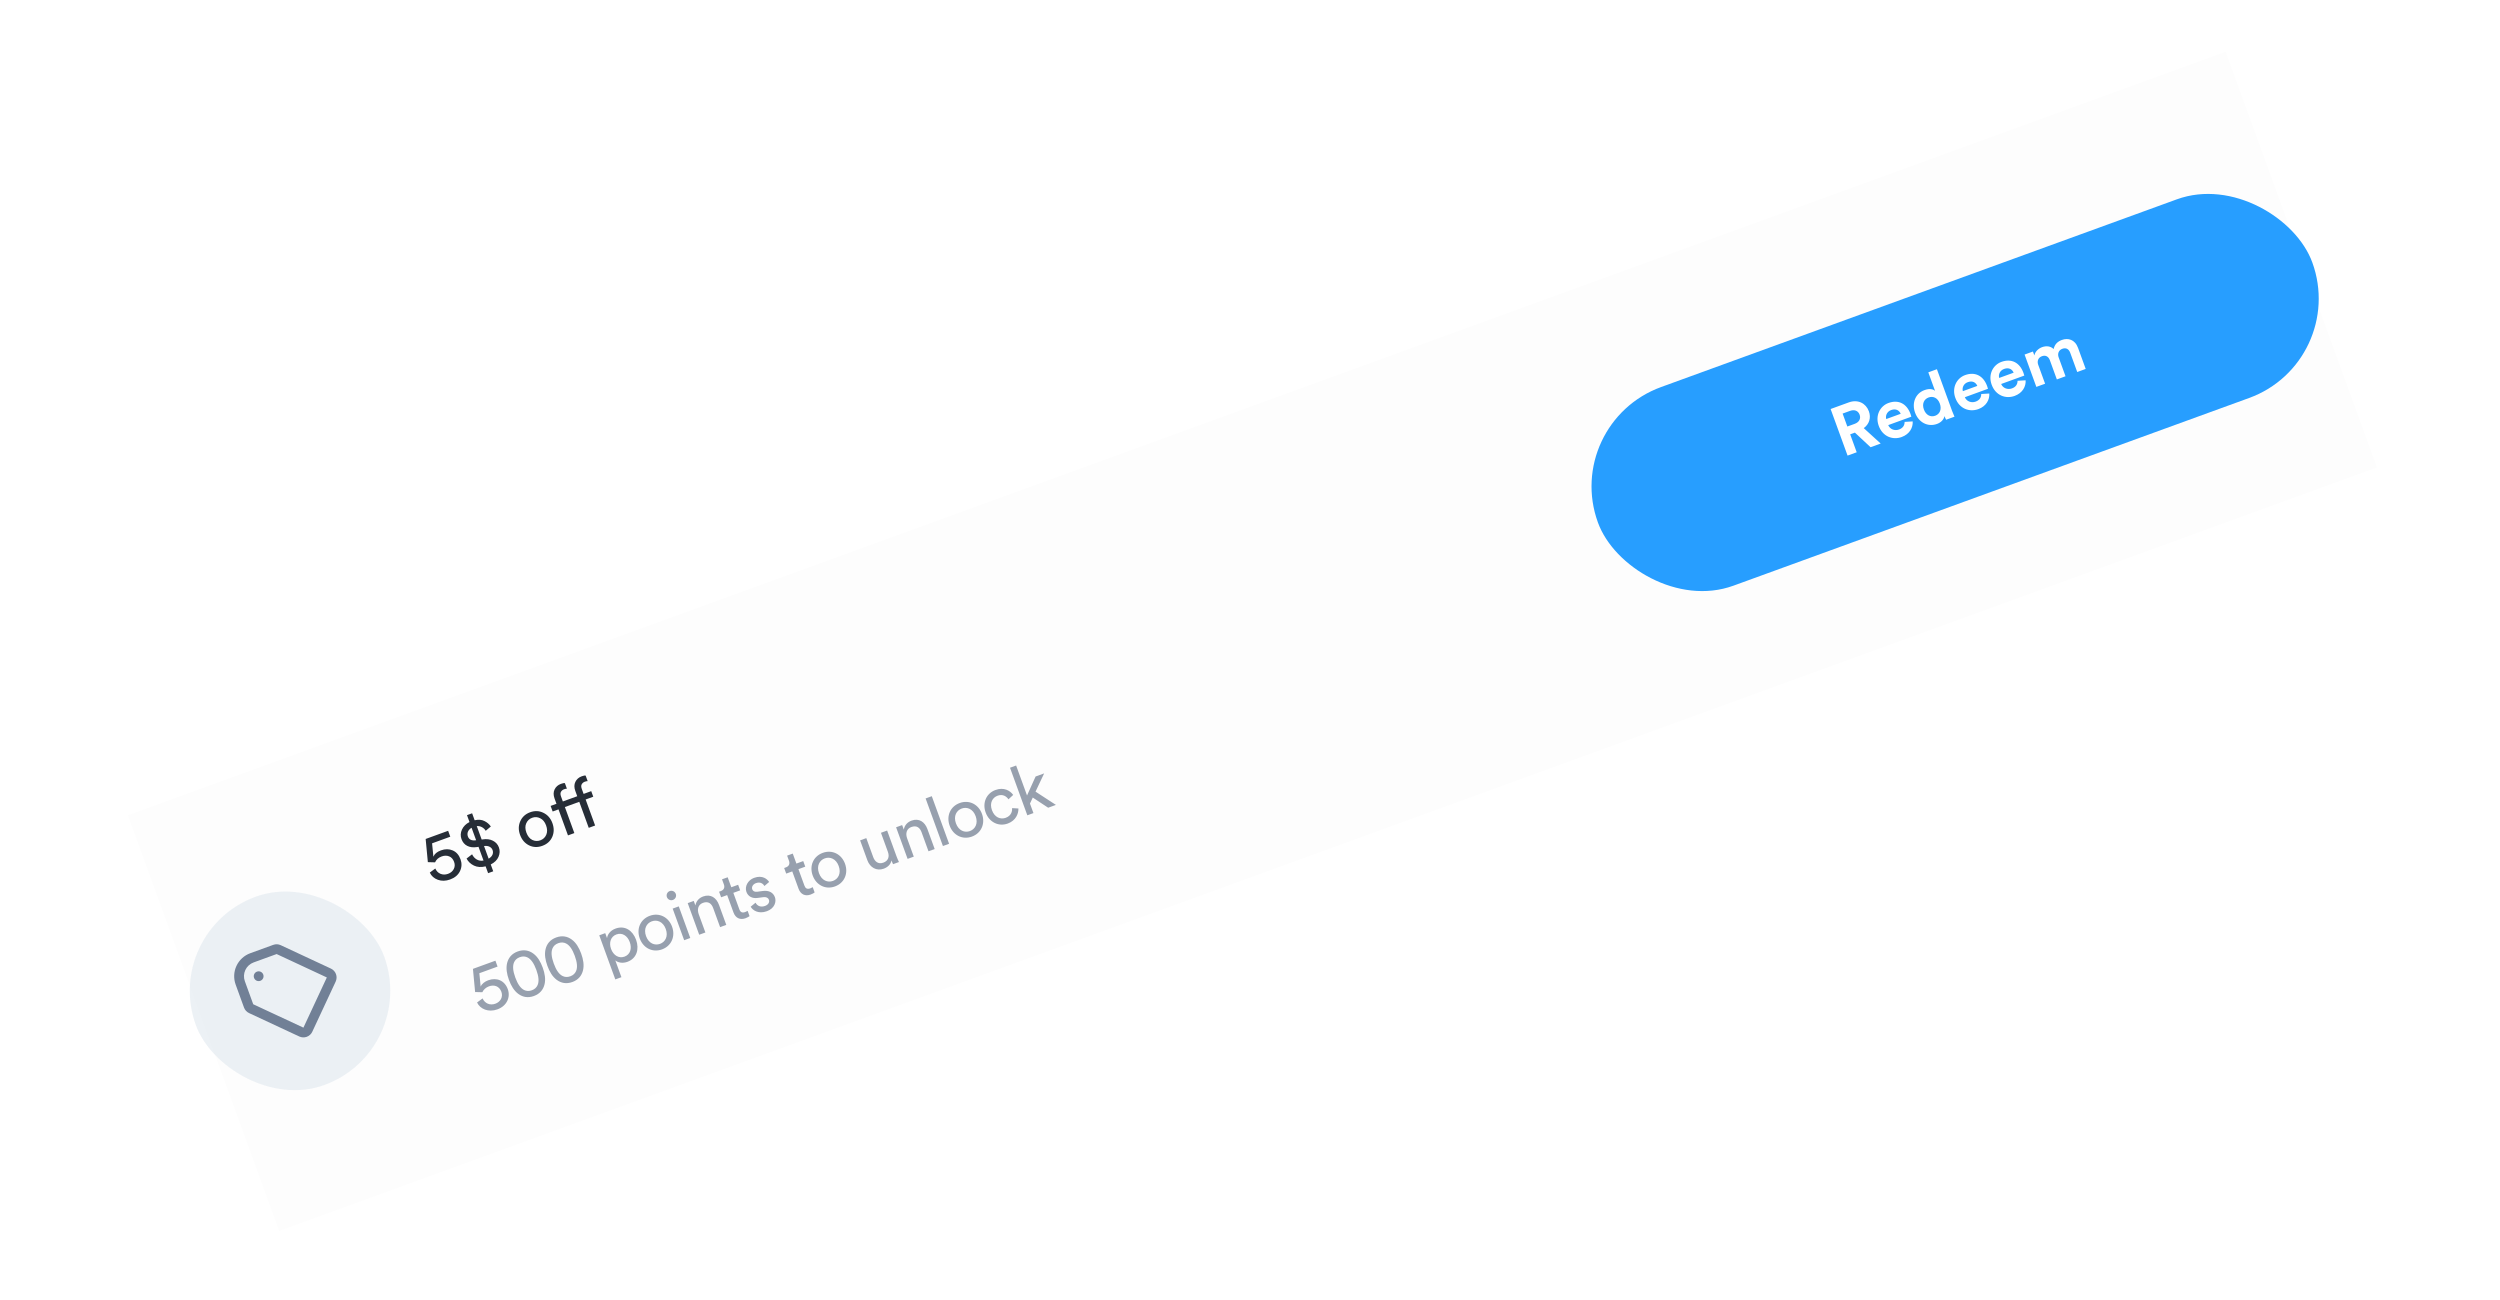 <svg width="429" height="223" viewBox="0 0 429 223" fill="none" xmlns="http://www.w3.org/2000/svg">
<g filter="url(#filter0_dd)">
<rect x="3" y="147.297" width="422.214" height="75.904" rx="10" transform="rotate(-20 3 147.297)" fill="white"/>
</g>
<g filter="url(#filter1_i)">
<path d="M21.946 140.4L381.92 9.38L407.881 80.707L47.907 211.726L21.946 140.4Z" fill="black" fill-opacity="0.01"/>
</g>
<rect x="27.727" y="159.752" width="34.394" height="34.394" rx="17.197" transform="rotate(-20 27.727 159.752)" fill="#D2DDE8" fill-opacity="0.42"/>
<g clip-path="url(#clip0)">
<path d="M42.745 173.847C42.545 173.755 42.365 173.624 42.215 173.462C42.066 173.3 41.95 173.11 41.874 172.903L40.438 168.956C40.057 167.909 40.107 166.754 40.578 165.744C41.049 164.735 41.901 163.953 42.948 163.572L46.888 162.139C47.306 161.986 47.766 161.998 48.178 162.196L56.792 166.213C57.194 166.402 57.504 166.742 57.656 167.159C57.808 167.576 57.789 168.036 57.602 168.439L53.585 177.053C53.397 177.455 53.057 177.766 52.639 177.917C52.222 178.069 51.762 178.05 51.359 177.863L42.745 173.847ZM56.084 167.731L47.47 163.715L43.523 165.151C42.895 165.38 42.383 165.849 42.101 166.454C41.818 167.06 41.788 167.753 42.017 168.381L43.453 172.329L52.067 176.345L56.084 167.731ZM44.672 168.309C44.463 168.385 44.232 168.375 44.03 168.281C43.828 168.187 43.672 168.016 43.596 167.807C43.519 167.597 43.529 167.366 43.624 167.164C43.718 166.962 43.888 166.806 44.098 166.73C44.307 166.654 44.538 166.664 44.74 166.758C44.942 166.852 45.098 167.023 45.174 167.232C45.251 167.441 45.24 167.673 45.146 167.874C45.052 168.076 44.882 168.233 44.672 168.309Z" fill="#718096"/>
</g>
<path d="M81.864 172.027C82.384 173.14 83.802 173.773 85.359 173.207C86.982 172.616 87.636 171.114 87.135 169.738C86.585 168.227 85.204 167.695 83.772 168.217C83.197 168.426 82.676 168.82 82.481 169.3L82.258 167.005L85.382 165.868L85.013 164.854L81.156 166.257L81.53 170.233C81.952 170.233 82.332 170.26 82.769 170.267C82.966 169.826 83.388 169.442 83.907 169.253C84.752 168.945 85.67 169.186 86.035 170.19C86.364 171.092 85.874 171.921 85.005 172.237C84.092 172.57 83.205 172.203 82.809 171.326L81.864 172.027ZM88.427 167.748C88.02 166.632 87.936 165.769 88.208 165.146C88.383 164.751 88.678 164.439 89.197 164.25C89.716 164.061 90.142 164.11 90.531 164.301C91.139 164.603 91.629 165.319 92.035 166.435C92.442 167.551 92.526 168.415 92.254 169.037C92.079 169.433 91.784 169.745 91.265 169.933C90.747 170.122 90.32 170.073 89.931 169.883C89.323 169.58 88.833 168.865 88.427 167.748ZM87.333 168.147C87.698 169.15 88.204 170.013 88.951 170.558C89.684 171.096 90.585 171.292 91.622 170.914C92.66 170.537 93.225 169.808 93.439 168.925C93.662 168.027 93.494 167.041 93.129 166.037C92.764 165.033 92.258 164.17 91.51 163.625C90.778 163.087 89.877 162.892 88.84 163.269C87.802 163.647 87.238 164.376 87.022 165.259C86.8 166.157 86.968 167.143 87.333 168.147ZM95.028 165.346C94.621 164.23 94.537 163.366 94.808 162.744C94.984 162.348 95.279 162.036 95.798 161.848C96.316 161.659 96.743 161.708 97.131 161.898C97.74 162.201 98.23 162.916 98.636 164.033C99.042 165.149 99.127 166.012 98.855 166.635C98.68 167.03 98.385 167.342 97.866 167.531C97.347 167.72 96.921 167.671 96.532 167.48C95.924 167.178 95.434 166.462 95.028 165.346ZM93.934 165.744C94.299 166.748 94.805 167.611 95.552 168.156C96.285 168.694 97.186 168.89 98.223 168.512C99.261 168.134 99.825 167.405 100.04 166.522C100.263 165.624 100.095 164.638 99.73 163.634C99.365 162.631 98.859 161.768 98.111 161.223C97.379 160.685 96.478 160.489 95.441 160.867C94.403 161.244 93.838 161.973 93.623 162.856C93.401 163.754 93.569 164.74 93.934 165.744ZM106.635 167.685L105.588 164.81C106.058 165.188 106.833 165.353 107.667 165.049C109.257 164.47 109.738 162.878 109.151 161.265C108.576 159.687 107.252 158.751 105.629 159.342C104.749 159.662 104.262 160.325 104.166 160.973L103.858 160.127L102.832 160.5L105.586 168.067L106.635 167.685ZM108.068 161.659C108.475 162.776 108.146 163.802 107.165 164.159C106.195 164.512 105.261 163.945 104.855 162.829C104.461 161.747 104.808 160.701 105.778 160.348C106.77 159.987 107.674 160.577 108.068 161.659ZM113.26 161.966C112.358 162.295 111.322 161.905 110.862 160.643C110.407 159.391 110.95 158.427 111.852 158.099C112.754 157.77 113.79 158.16 114.245 159.411C114.705 160.674 114.162 161.638 113.26 161.966ZM111.507 157.151C109.883 157.742 109.181 159.39 109.78 161.037C110.383 162.694 111.981 163.505 113.604 162.914C115.228 162.323 115.931 160.675 115.328 159.017C114.729 157.371 113.131 156.56 111.507 157.151ZM118.451 160.958L116.477 155.534L115.428 155.916L117.402 161.34L118.451 160.958ZM114.444 153.95C114.596 154.367 115.058 154.582 115.475 154.43C115.903 154.274 116.119 153.813 115.967 153.396C115.811 152.967 115.349 152.752 114.921 152.908C114.504 153.06 114.289 153.521 114.444 153.95ZM119.903 156.88C119.603 156.056 119.79 155.235 120.624 154.931C121.571 154.587 122.109 155.081 122.384 155.836L123.57 159.095L124.63 158.709L123.378 155.27C122.939 154.063 121.955 153.361 120.659 153.833C120.027 154.063 119.479 154.556 119.33 155.377L119.047 154.599L118.01 154.976L119.984 160.4L121.044 160.014L119.903 156.88ZM124.868 150.539L123.898 150.892L124.218 151.771C124.391 152.245 124.274 152.696 123.688 152.91L123.394 153.016L123.743 153.975L124.781 153.597L125.864 156.574C126.221 157.555 127.013 157.906 127.938 157.569C128.298 157.438 128.544 157.272 128.622 157.205L128.294 156.303C128.212 156.358 128.028 156.451 127.893 156.5C127.341 156.701 127.047 156.527 126.867 156.031L125.841 153.211L127.013 152.785L126.665 151.826L125.492 152.253L124.868 150.539ZM128.817 155.589C129.133 156.176 130.114 156.905 131.602 156.363C132.944 155.875 133.254 154.727 132.975 153.96C132.684 153.16 131.948 152.751 130.889 152.894L129.939 153.022C129.489 153.084 129.2 152.921 129.081 152.594C128.946 152.222 129.179 151.741 129.721 151.544C130.578 151.232 131.029 151.77 131.177 152.036L131.985 151.345C131.696 150.902 130.881 150.1 129.392 150.642C128.332 151.028 127.751 152.133 128.088 153.058C128.367 153.824 129.084 154.215 129.995 154.087L130.994 153.954C131.482 153.891 131.824 154.06 131.947 154.399C132.087 154.782 131.883 155.239 131.285 155.457C130.518 155.736 129.926 155.441 129.653 154.902L128.817 155.589ZM136.037 146.474L135.067 146.827L135.388 147.706C135.56 148.18 135.443 148.631 134.857 148.844L134.564 148.951L134.912 149.91L135.95 149.532L137.033 152.509C137.39 153.49 138.182 153.84 139.107 153.504C139.468 153.373 139.714 153.206 139.791 153.14L139.463 152.238C139.381 152.293 139.198 152.385 139.062 152.435C138.51 152.636 138.217 152.461 138.036 151.965L137.01 149.146L138.183 148.719L137.834 147.761L136.661 148.188L136.037 146.474ZM142.937 151.165C142.035 151.493 140.999 151.104 140.539 149.841C140.084 148.589 140.627 147.625 141.529 147.297C142.431 146.969 143.467 147.358 143.922 148.61C144.382 149.873 143.839 150.836 142.937 151.165ZM141.184 146.35C139.56 146.941 138.858 148.589 139.457 150.235C140.06 151.893 141.658 152.703 143.282 152.112C144.905 151.521 145.608 149.873 145.005 148.216C144.406 146.569 142.808 145.759 141.184 146.35ZM152.964 147.656C153.047 147.881 153.18 148.177 153.248 148.293L154.262 147.924C154.17 147.74 153.997 147.369 153.841 146.941L152.232 142.52L151.172 142.906L152.362 146.176C152.662 146.999 152.439 147.719 151.582 148.031C150.691 148.355 150.114 147.825 149.843 147.08L148.657 143.821L147.597 144.207L148.841 147.624C149.288 148.853 150.4 149.521 151.663 149.062C152.294 148.832 152.876 148.326 152.964 147.656ZM155.663 143.864C155.364 143.041 155.55 142.219 156.384 141.916C157.332 141.571 157.869 142.065 158.144 142.82L159.33 146.079L160.39 145.693L159.138 142.254C158.699 141.048 157.716 140.346 156.419 140.818C155.787 141.047 155.239 141.541 155.091 142.361L154.808 141.583L153.77 141.961L155.744 147.384L156.804 146.999L155.663 143.864ZM162.865 144.793L159.894 136.628L158.834 137.014L161.806 145.178L162.865 144.793ZM166.438 142.611C165.536 142.94 164.5 142.55 164.04 141.287C163.585 140.036 164.128 139.072 165.03 138.743C165.932 138.415 166.968 138.804 167.423 140.056C167.883 141.319 167.34 142.283 166.438 142.611ZM164.685 137.796C163.061 138.387 162.359 140.035 162.958 141.681C163.561 143.339 165.159 144.149 166.782 143.558C168.406 142.967 169.109 141.32 168.506 139.662C167.907 138.016 166.309 137.205 164.685 137.796ZM171.18 136.543C172.104 136.207 172.725 136.683 173.053 137.164L173.864 136.409C173.338 135.668 172.266 135.037 170.823 135.562C169.278 136.125 168.525 137.74 169.14 139.431C169.739 141.077 171.352 141.895 172.931 141.32C174.341 140.807 174.786 139.611 174.762 138.738L173.679 138.673C173.711 139.147 173.589 139.97 172.574 140.339C171.694 140.66 170.674 140.277 170.223 139.037C169.763 137.774 170.323 136.855 171.18 136.543ZM179.175 132.714L177.709 133.247L176.238 136.503L174.367 131.361L173.318 131.743L176.289 139.907L177.338 139.525L176.743 137.89L177.223 136.859L179.864 138.606L181.195 138.121L177.697 135.844L179.175 132.714Z" fill="#97A0AE"/>
<path d="M73.751 149.737L74.697 149.036C74.891 149.476 75.189 149.78 75.591 149.949C76 150.115 76.434 150.114 76.893 149.947C77.336 149.786 77.659 149.515 77.861 149.135C78.064 148.755 78.084 148.343 77.923 147.9C77.748 147.419 77.462 147.101 77.065 146.948C76.669 146.794 76.245 146.799 75.794 146.963C75.245 147.163 74.866 147.501 74.656 147.978C74.537 147.978 74.34 147.974 74.064 147.963C73.787 147.953 73.572 147.946 73.418 147.943L73.043 143.967L76.9 142.564L77.269 143.579L74.146 144.715L74.368 147.01C74.56 146.531 74.99 146.17 75.659 145.927C76.388 145.661 77.062 145.663 77.679 145.932C78.304 146.199 78.752 146.704 79.022 147.448C79.28 148.155 79.248 148.839 78.927 149.501C78.603 150.155 78.043 150.627 77.246 150.917C76.494 151.191 75.79 151.209 75.133 150.971C74.483 150.731 74.023 150.319 73.751 149.737ZM84.639 149.516L83.759 149.836L83.332 148.664C82.576 148.854 81.909 148.811 81.332 148.536C80.752 148.253 80.329 147.85 80.061 147.326L81.01 146.597C81.189 146.975 81.449 147.267 81.789 147.476C82.129 147.684 82.523 147.749 82.971 147.671L82.113 145.315L81.811 145.361C81.181 145.454 80.636 145.384 80.177 145.151C79.717 144.918 79.389 144.531 79.192 143.99C78.995 143.448 79.022 142.902 79.273 142.351C79.531 141.798 79.962 141.368 80.566 141.063L80.135 139.879L81.015 139.559L81.45 140.754C82.104 140.61 82.66 140.654 83.12 140.887C83.584 141.11 83.953 141.423 84.227 141.825L83.348 142.567C83.22 142.332 83.02 142.133 82.747 141.968C82.474 141.803 82.164 141.733 81.815 141.758L82.656 144.07L82.838 144.042C83.498 143.938 84.078 144.012 84.579 144.264C85.079 144.516 85.422 144.898 85.608 145.409C85.803 145.943 85.782 146.482 85.546 147.028C85.311 147.573 84.866 148.012 84.212 148.343L84.639 149.516ZM84.524 145.867C84.433 145.619 84.263 145.43 84.011 145.301C83.76 145.171 83.442 145.129 83.059 145.175L83.851 147.351C84.179 147.155 84.398 146.926 84.508 146.665C84.617 146.404 84.622 146.138 84.524 145.867ZM80.292 143.538C80.492 144.087 80.962 144.303 81.703 144.187L80.923 142.044C80.622 142.222 80.414 142.447 80.3 142.718C80.193 142.987 80.191 143.26 80.292 143.538ZM91.333 144.13C91.787 144.348 92.251 144.37 92.724 144.198C93.198 144.026 93.535 143.712 93.735 143.256C93.94 142.789 93.931 142.252 93.71 141.643C93.491 141.042 93.154 140.632 92.701 140.414C92.251 140.186 91.79 140.158 91.316 140.33C90.843 140.503 90.504 140.822 90.299 141.288C90.099 141.744 90.108 142.273 90.327 142.874C90.548 143.483 90.884 143.902 91.333 144.13ZM89.275 140.933C89.602 140.192 90.167 139.676 90.972 139.383C91.776 139.09 92.537 139.124 93.256 139.484C93.979 139.834 94.491 140.422 94.792 141.249C95.096 142.083 95.088 142.869 94.769 143.607C94.448 144.337 93.881 144.85 93.069 145.145C92.257 145.441 91.493 145.412 90.778 145.06C90.059 144.7 89.548 144.103 89.244 143.268C88.943 142.441 88.954 141.663 89.275 140.933ZM100.356 134.141C100.123 134.226 99.946 134.371 99.825 134.577C99.709 134.773 99.712 135.04 99.835 135.378L100.147 136.235L101.455 135.759L101.804 136.717L100.496 137.193L102.122 141.659L101.028 142.057L99.403 137.592L96.933 138.49L98.558 142.956L97.465 143.354L95.839 138.888L94.836 139.254L94.487 138.295L95.49 137.93L95.158 137.017C94.947 136.438 94.951 135.921 95.169 135.467C95.387 135.014 95.751 134.694 96.262 134.508C96.586 134.39 96.81 134.351 96.935 134.39L97.28 135.338C97.15 135.334 96.988 135.367 96.793 135.438C96.56 135.523 96.383 135.668 96.262 135.874C96.146 136.07 96.149 136.337 96.272 136.675L96.584 137.532L99.054 136.633L98.721 135.72C98.51 135.141 98.514 134.624 98.732 134.171C98.95 133.717 99.314 133.397 99.826 133.211C100.149 133.093 100.373 133.054 100.498 133.094L100.843 134.041C100.714 134.037 100.551 134.07 100.356 134.141Z" fill="#262D37"/>
<g clip-path="url(#clip1)">
<rect x="268" y="72.62" width="130.459" height="36.276" rx="18.138" transform="rotate(-20 268 72.62)" fill="#279EFF"/>
<path d="M320.99 76.745L322.726 76.113L319.822 73.467C320.76 72.78 321.106 71.697 320.7 70.58C320.195 69.193 318.813 68.483 317.257 69.05L314.133 70.186L317.043 78.181L318.611 77.611L317.49 74.532L318.302 74.237L320.99 76.745ZM317.002 73.191L316.193 70.969L317.456 70.51C318.246 70.222 318.868 70.494 319.114 71.17C319.352 71.824 319.054 72.444 318.265 72.731L317.002 73.191ZM323.678 71.91C323.527 71.39 323.743 70.648 324.521 70.365C325.378 70.053 325.935 70.463 326.159 71.007L323.678 71.91ZM326.831 72.397C326.831 72.959 326.575 73.448 325.876 73.702C325.132 73.973 324.319 73.669 324.018 72.948L327.987 71.504C327.979 71.481 327.919 71.247 327.841 71.033C327.193 69.251 325.769 68.531 324.055 69.155C322.634 69.672 321.745 71.298 322.389 73.069C323.07 74.941 324.81 75.546 326.332 74.992C327.697 74.495 328.285 73.375 328.218 72.314L326.831 72.397ZM332.374 63.356L330.897 63.894L332.05 67.062C331.785 66.826 331.191 66.596 330.232 66.945C328.665 67.515 328.035 69.188 328.626 70.811C329.237 72.492 330.816 73.322 332.395 72.747C333.139 72.476 333.58 71.933 333.668 71.403C333.762 71.662 333.895 71.92 333.958 72.025L335.39 71.504C335.286 71.286 335.116 70.888 334.98 70.516L332.374 63.356ZM330.137 70.261C329.776 69.269 330.179 68.484 330.946 68.205C331.713 67.926 332.512 68.261 332.873 69.253C333.238 70.257 332.854 71.06 332.087 71.34C331.298 71.627 330.498 71.254 330.137 70.261ZM336.827 67.124C336.676 66.605 336.891 65.862 337.669 65.579C338.526 65.267 339.084 65.677 339.307 66.221L336.827 67.124ZM339.979 67.611C339.98 68.173 339.723 68.662 339.024 68.917C338.28 69.188 337.467 68.883 337.166 68.163L341.136 66.718C341.127 66.695 341.068 66.462 340.99 66.248C340.341 64.466 338.917 63.745 337.203 64.369C335.782 64.886 334.893 66.513 335.537 68.283C336.219 70.155 337.959 70.76 339.481 70.206C340.845 69.71 341.433 68.589 341.366 67.528L339.979 67.611ZM343.059 64.856C342.909 64.336 343.124 63.594 343.902 63.31C344.759 62.998 345.317 63.408 345.54 63.953L343.059 64.856ZM346.212 65.343C346.212 65.905 345.956 66.394 345.257 66.648C344.513 66.919 343.7 66.615 343.399 65.894L347.368 64.45C347.36 64.427 347.301 64.193 347.223 63.979C346.574 62.197 345.15 61.477 343.436 62.101C342.015 62.618 341.126 64.244 341.77 66.015C342.451 67.886 344.191 68.492 345.714 67.938C347.078 67.441 347.666 66.32 347.599 65.259L346.212 65.343ZM350.938 65.845L349.756 62.597C349.534 61.988 349.741 61.364 350.395 61.126C351.072 60.88 351.54 61.22 351.758 61.818L352.956 65.11L354.445 64.568L353.263 61.321C353.045 60.723 353.248 60.087 353.891 59.854C354.578 59.603 355.036 59.947 355.253 60.545L356.452 63.838L357.906 63.308L356.597 59.711C356.055 58.223 354.849 57.96 353.823 58.333C353.09 58.6 352.593 59.061 352.4 59.898C351.901 59.403 351.173 59.298 350.417 59.573C349.808 59.794 349.204 60.346 349.097 60.998L348.851 60.322L347.419 60.843L349.438 66.391L350.938 65.845Z" fill="white"/>
</g>
<defs>
<filter id="filter0_dd" x="0" y="0.891" width="428.712" height="221.732" filterUnits="userSpaceOnUse" color-interpolation-filters="sRGB">
<feFlood flood-opacity="0" result="BackgroundImageFix"/>
<feColorMatrix in="SourceAlpha" type="matrix" values="0 0 0 0 0 0 0 0 0 0 0 0 0 0 0 0 0 0 127 0"/>
<feOffset dy="1"/>
<feGaussianBlur stdDeviation="1.5"/>
<feColorMatrix type="matrix" values="0 0 0 0 0 0 0 0 0 0 0 0 0 0 0 0 0 0 0.1 0"/>
<feBlend mode="normal" in2="BackgroundImageFix" result="effect1_dropShadow"/>
<feColorMatrix in="SourceAlpha" type="matrix" values="0 0 0 0 0 0 0 0 0 0 0 0 0 0 0 0 0 0 127 0"/>
<feOffset dy="1"/>
<feGaussianBlur stdDeviation="1"/>
<feColorMatrix type="matrix" values="0 0 0 0 0 0 0 0 0 0 0 0 0 0 0 0 0 0 0.06 0"/>
<feBlend mode="normal" in2="effect1_dropShadow" result="effect2_dropShadow"/>
<feBlend mode="normal" in="SourceGraphic" in2="effect2_dropShadow" result="shape"/>
</filter>
<filter id="filter1_i" x="21.946" y="9.38" width="385.935" height="202.346" filterUnits="userSpaceOnUse" color-interpolation-filters="sRGB">
<feFlood flood-opacity="0" result="BackgroundImageFix"/>
<feBlend mode="normal" in="SourceGraphic" in2="BackgroundImageFix" result="shape"/>
<feColorMatrix in="SourceAlpha" type="matrix" values="0 0 0 0 0 0 0 0 0 0 0 0 0 0 0 0 0 0 127 0" result="hardAlpha"/>
<feOffset dy="-0.5"/>
<feComposite in2="hardAlpha" operator="arithmetic" k2="-1" k3="1"/>
<feColorMatrix type="matrix" values="0 0 0 0 0.882 0 0 0 0 0.906 0 0 0 0 0.937 0 0 0 1 0"/>
<feBlend mode="normal" in2="shape" result="effect1_innerShadow"/>
</filter>
<clipPath id="clip0">
<rect width="20.162" height="20.162" fill="white" transform="translate(36.848 164.005) rotate(-20)"/>
</clipPath>
<clipPath id="clip1">
<rect width="130.459" height="36.276" fill="white" transform="translate(268 72.62) rotate(-20)"/>
</clipPath>
</defs>
</svg>
